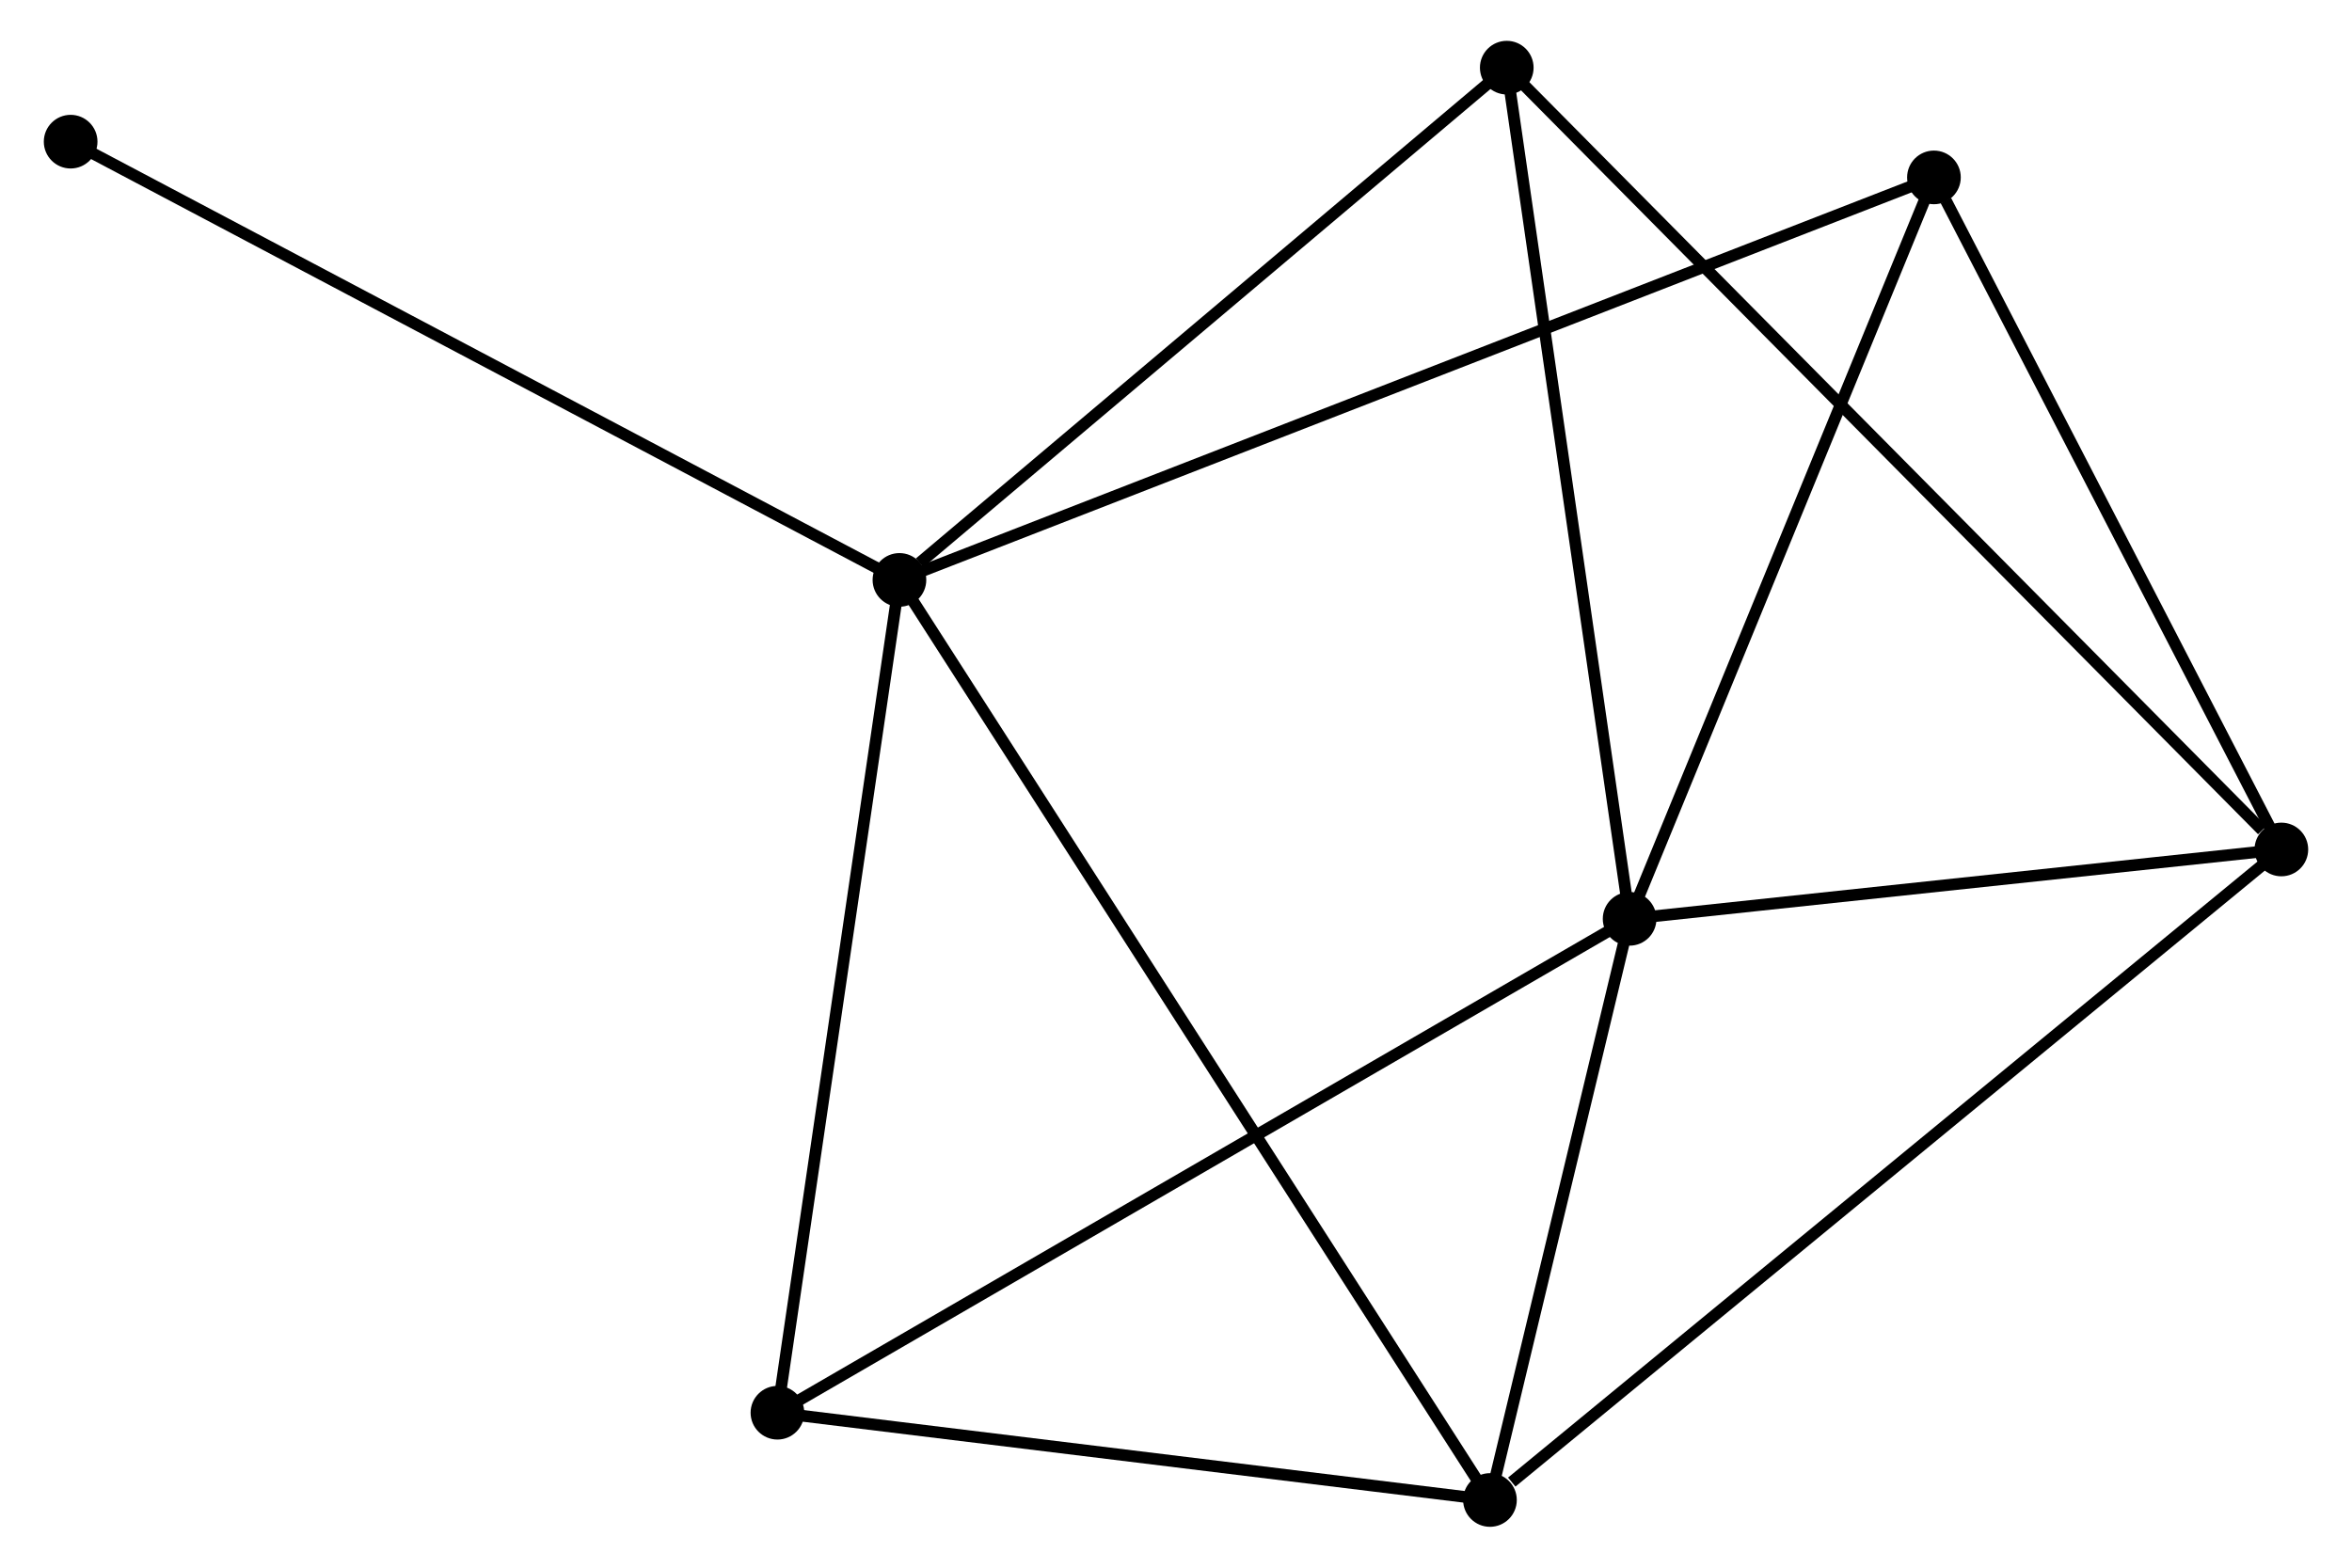 <?xml version="1.0" encoding="UTF-8" standalone="no"?>
<!DOCTYPE svg PUBLIC "-//W3C//DTD SVG 1.1//EN"
 "http://www.w3.org/Graphics/SVG/1.1/DTD/svg11.dtd">
<!-- Generated by graphviz version 2.36.0 (20140111.2315)
 -->
<!-- Title: %3 Pages: 1 -->
<svg width="201pt" height="134pt"
 viewBox="0.00 0.00 201.09 134.40" xmlns="http://www.w3.org/2000/svg" xmlns:xlink="http://www.w3.org/1999/xlink">
<g id="graph0" class="graph" transform="scale(1 1) rotate(0) translate(4 130.396)">
<title>%3</title>
<!-- 0 -->
<g id="node1" class="node"><title>0</title>
<ellipse fill="black" stroke="black" cx="72.84" cy="-80.679" rx="1.8" ry="1.8"/>
</g>
<!-- 3 -->
<g id="node2" class="node"><title>3</title>
<ellipse fill="black" stroke="black" cx="123.456" cy="-1.8" rx="1.8" ry="1.8"/>
</g>
<!-- 0&#45;&#45;3 -->
<g id="edge1" class="edge"><title>0&#45;&#45;3</title>
<path fill="none" stroke="black" d="M73.897,-79.031C80.485,-68.766 115.835,-13.677 122.405,-3.438"/>
</g>
<!-- 4 -->
<g id="node3" class="node"><title>4</title>
<ellipse fill="black" stroke="black" cx="62.382" cy="-9.281" rx="1.8" ry="1.8"/>
</g>
<!-- 0&#45;&#45;4 -->
<g id="edge2" class="edge"><title>0&#45;&#45;4</title>
<path fill="none" stroke="black" d="M72.538,-78.619C71.011,-68.193 64.148,-21.338 62.666,-11.214"/>
</g>
<!-- 5 -->
<g id="node4" class="node"><title>5</title>
<ellipse fill="black" stroke="black" cx="124.896" cy="-124.596" rx="1.8" ry="1.8"/>
</g>
<!-- 0&#45;&#45;5 -->
<g id="edge3" class="edge"><title>0&#45;&#45;5</title>
<path fill="none" stroke="black" d="M74.572,-82.14C82.617,-88.927 116.25,-117.301 123.511,-123.427"/>
</g>
<!-- 6 -->
<g id="node5" class="node"><title>6</title>
<ellipse fill="black" stroke="black" cx="161.511" cy="-115.187" rx="1.8" ry="1.8"/>
</g>
<!-- 0&#45;&#45;6 -->
<g id="edge4" class="edge"><title>0&#45;&#45;6</title>
<path fill="none" stroke="black" d="M74.692,-81.4C86.232,-85.89 148.16,-109.991 159.669,-114.47"/>
</g>
<!-- 7 -->
<g id="node6" class="node"><title>7</title>
<ellipse fill="black" stroke="black" cx="1.8" cy="-118.251" rx="1.8" ry="1.8"/>
</g>
<!-- 0&#45;&#45;7 -->
<g id="edge5" class="edge"><title>0&#45;&#45;7</title>
<path fill="none" stroke="black" d="M71.084,-81.608C61.256,-86.806 13.162,-112.241 3.495,-117.354"/>
</g>
<!-- 3&#45;&#45;4 -->
<g id="edge14" class="edge"><title>3&#45;&#45;4</title>
<path fill="none" stroke="black" d="M121.424,-2.049C112.152,-3.185 73.902,-7.87 64.485,-9.023"/>
</g>
<!-- 1 -->
<g id="node7" class="node"><title>1</title>
<ellipse fill="black" stroke="black" cx="135.427" cy="-51.623" rx="1.8" ry="1.8"/>
</g>
<!-- 1&#45;&#45;3 -->
<g id="edge7" class="edge"><title>1&#45;&#45;3</title>
<path fill="none" stroke="black" d="M134.913,-49.482C132.943,-41.287 125.898,-11.963 123.955,-3.877"/>
</g>
<!-- 1&#45;&#45;4 -->
<g id="edge8" class="edge"><title>1&#45;&#45;4</title>
<path fill="none" stroke="black" d="M133.621,-50.576C123.515,-44.718 74.065,-16.053 64.125,-10.291"/>
</g>
<!-- 1&#45;&#45;5 -->
<g id="edge9" class="edge"><title>1&#45;&#45;5</title>
<path fill="none" stroke="black" d="M135.167,-53.427C133.722,-63.435 126.704,-112.068 125.186,-122.587"/>
</g>
<!-- 1&#45;&#45;6 -->
<g id="edge10" class="edge"><title>1&#45;&#45;6</title>
<path fill="none" stroke="black" d="M136.179,-53.457C139.988,-62.739 157.106,-104.452 160.805,-113.466"/>
</g>
<!-- 2 -->
<g id="node8" class="node"><title>2</title>
<ellipse fill="black" stroke="black" cx="191.29" cy="-57.569" rx="1.8" ry="1.8"/>
</g>
<!-- 1&#45;&#45;2 -->
<g id="edge6" class="edge"><title>1&#45;&#45;2</title>
<path fill="none" stroke="black" d="M137.286,-51.821C145.767,-52.724 180.753,-56.448 189.368,-57.365"/>
</g>
<!-- 2&#45;&#45;3 -->
<g id="edge11" class="edge"><title>2&#45;&#45;3</title>
<path fill="none" stroke="black" d="M189.614,-56.191C180.31,-48.542 135.102,-11.374 125.324,-3.335"/>
</g>
<!-- 2&#45;&#45;5 -->
<g id="edge12" class="edge"><title>2&#45;&#45;5</title>
<path fill="none" stroke="black" d="M189.649,-59.226C180.384,-68.58 134.731,-114.667 126.253,-123.227"/>
</g>
<!-- 2&#45;&#45;6 -->
<g id="edge13" class="edge"><title>2&#45;&#45;6</title>
<path fill="none" stroke="black" d="M190.3,-59.486C185.778,-68.234 167.128,-104.319 162.536,-113.203"/>
</g>
</g>
</svg>
